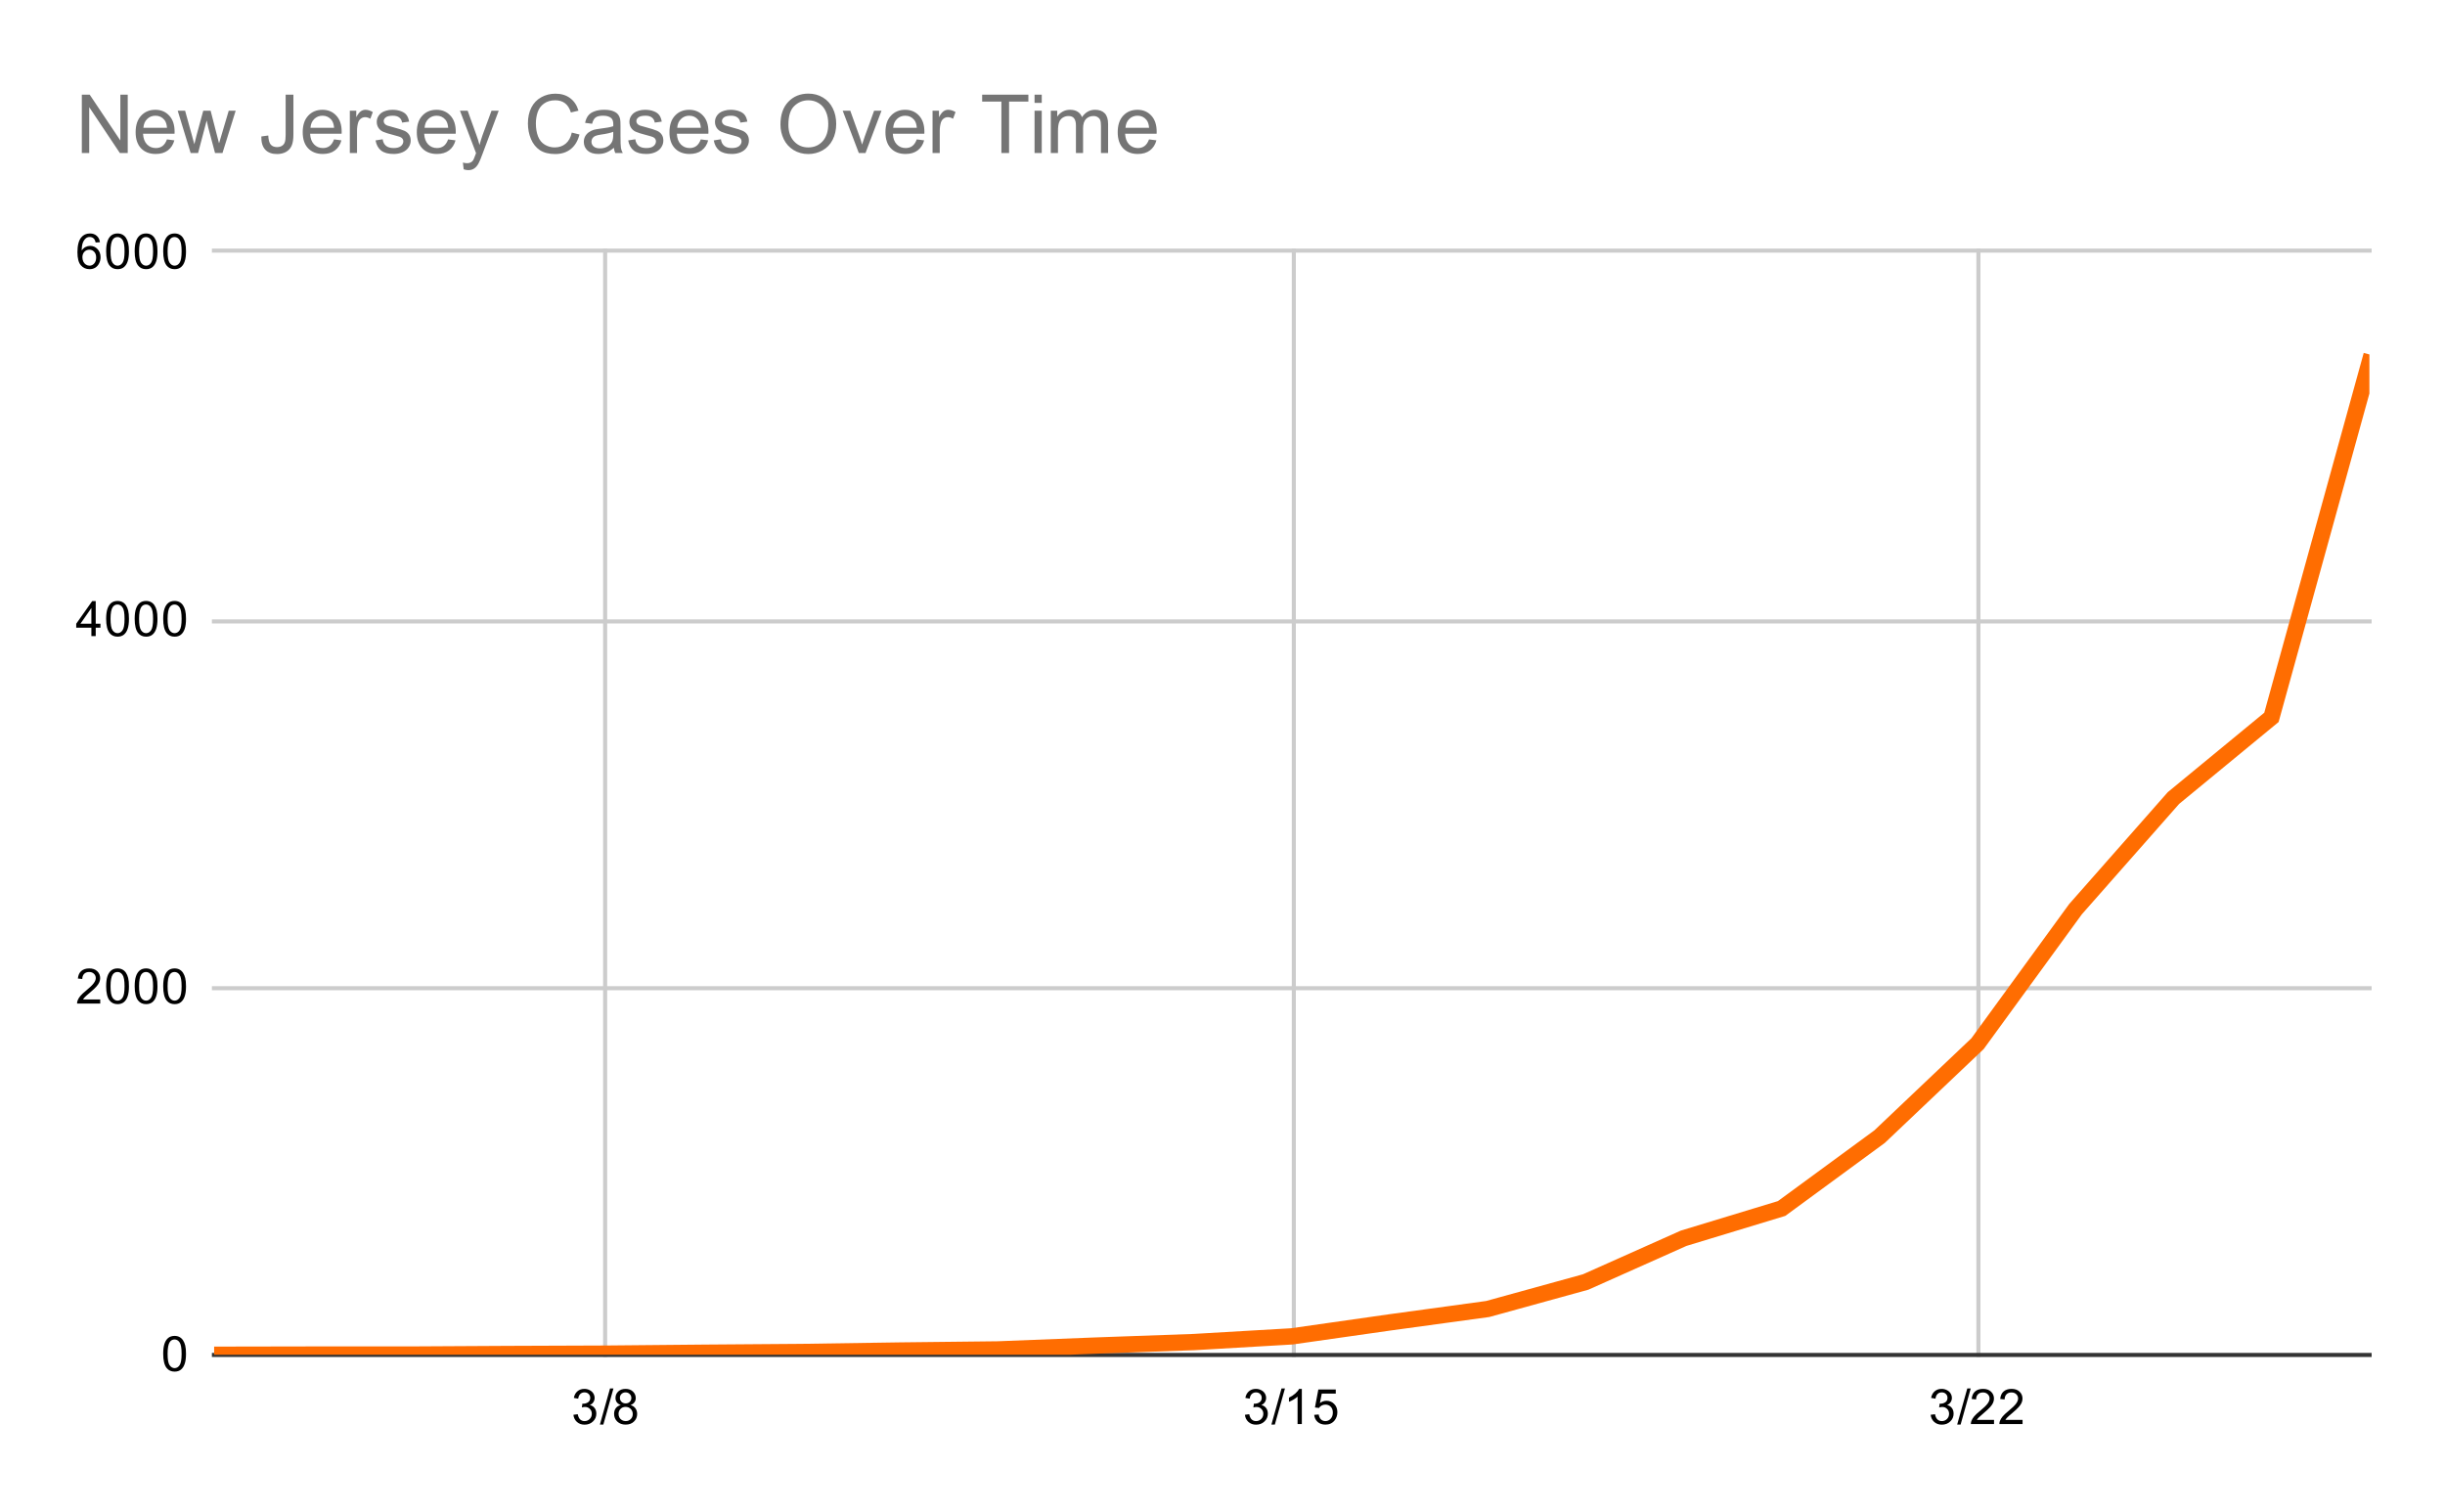<svg class="chart" version="1.1" viewBox="0.0 0.0 600.0 371.0" fill="none" stroke="none" stroke-linecap="square" stroke-miterlimit="10" width="600" height="371" xmlns:xlink="http://www.w3.org/1999/xlink" xmlns="http://www.w3.org/2000/svg"><path fill="#ffffff" d="M0 0L600.0 0L600.0 371.0L0 371.0L0 0Z" fill-rule="nonzero"/><path stroke="#cccccc" stroke-width="1.0" stroke-linecap="butt" d="M148.5 61.5L148.5 332.5" fill-rule="nonzero"/><path stroke="#cccccc" stroke-width="1.0" stroke-linecap="butt" d="M317.5 61.5L317.5 332.5" fill-rule="nonzero"/><path stroke="#cccccc" stroke-width="1.0" stroke-linecap="butt" d="M485.5 61.5L485.5 332.5" fill-rule="nonzero"/><path stroke="#333333" stroke-width="1.0" stroke-linecap="butt" d="M52.5 332.5L581.5 332.5" fill-rule="nonzero"/><path stroke="#cccccc" stroke-width="1.0" stroke-linecap="butt" d="M52.5 242.5L581.5 242.5" fill-rule="nonzero"/><path stroke="#cccccc" stroke-width="1.0" stroke-linecap="butt" d="M52.5 152.5L581.5 152.5" fill-rule="nonzero"/><path stroke="#cccccc" stroke-width="1.0" stroke-linecap="butt" d="M52.5 61.5L581.5 61.5" fill-rule="nonzero"/><clipPath id="id_0"><path d="M52.55 61.917L581.45 61.917L581.45 332.45L52.55 332.45L52.55 61.917Z" clip-rule="nonzero"/></clipPath><path stroke="#ff6d01" stroke-width="4.0" stroke-linecap="butt" clip-path="url(#id_0)" d="M52.55 332.45L76.591 332.405L100.632 332.405L124.673 332.27L148.714 332.179L172.755 331.954L196.795 331.774L220.836 331.413L244.877 331.142L268.918 330.196L292.959 329.339L317.0 327.941L341.041 324.514L365.082 321.223L389.123 314.595L413.164 303.864L437.205 296.559L461.245 278.929L485.286 256.115L509.327 223.109L533.368 195.831L557.409 176.037L581.45 89.06" fill-rule="nonzero"/><path fill="#000000" fill-opacity="0.0" clip-path="url(#id_0)" d="M55.55 332.45C55.55 334.107 54.207 335.45 52.55 335.45C50.893 335.45 49.55 334.107 49.55 332.45C49.55 330.793 50.893 329.45 52.55 329.45C54.207 329.45 55.55 330.793 55.55 332.45Z" fill-rule="nonzero"/><path fill="#000000" fill-opacity="0.0" clip-path="url(#id_0)" d="M79.591 332.405C79.591 334.062 78.248 335.405 76.591 335.405C74.934 335.405 73.591 334.062 73.591 332.405C73.591 330.748 74.934 329.405 76.591 329.405C78.248 329.405 79.591 330.748 79.591 332.405Z" fill-rule="nonzero"/><path fill="#000000" fill-opacity="0.0" clip-path="url(#id_0)" d="M103.632 332.405C103.632 334.062 102.289 335.405 100.632 335.405C98.975 335.405 97.632 334.062 97.632 332.405C97.632 330.748 98.975 329.405 100.632 329.405C102.289 329.405 103.632 330.748 103.632 332.405Z" fill-rule="nonzero"/><path fill="#000000" fill-opacity="0.0" clip-path="url(#id_0)" d="M127.673 332.27C127.673 333.926 126.33 335.27 124.673 335.27C123.016 335.27 121.673 333.926 121.673 332.27C121.673 330.613 123.016 329.27 124.673 329.27C126.33 329.27 127.673 330.613 127.673 332.27Z" fill-rule="nonzero"/><path fill="#000000" fill-opacity="0.0" clip-path="url(#id_0)" d="M151.714 332.179C151.714 333.836 150.37 335.179 148.714 335.179C147.057 335.179 145.714 333.836 145.714 332.179C145.714 330.523 147.057 329.179 148.714 329.179C150.37 329.179 151.714 330.523 151.714 332.179Z" fill-rule="nonzero"/><path fill="#000000" fill-opacity="0.0" clip-path="url(#id_0)" d="M175.755 331.954C175.755 333.611 174.411 334.954 172.755 334.954C171.098 334.954 169.755 333.611 169.755 331.954C169.755 330.297 171.098 328.954 172.755 328.954C174.411 328.954 175.755 330.297 175.755 331.954Z" fill-rule="nonzero"/><path fill="#000000" fill-opacity="0.0" clip-path="url(#id_0)" d="M199.795 331.774C199.795 333.43 198.452 334.774 196.795 334.774C195.139 334.774 193.795 333.43 193.795 331.774C193.795 330.117 195.139 328.774 196.795 328.774C198.452 328.774 199.795 330.117 199.795 331.774Z" fill-rule="nonzero"/><path fill="#000000" fill-opacity="0.0" clip-path="url(#id_0)" d="M223.836 331.413C223.836 333.07 222.493 334.413 220.836 334.413C219.179 334.413 217.836 333.07 217.836 331.413C217.836 329.756 219.179 328.413 220.836 328.413C222.493 328.413 223.836 329.756 223.836 331.413Z" fill-rule="nonzero"/><path fill="#000000" fill-opacity="0.0" clip-path="url(#id_0)" d="M247.877 331.142C247.877 332.799 246.534 334.142 244.877 334.142C243.22 334.142 241.877 332.799 241.877 331.142C241.877 329.486 243.22 328.142 244.877 328.142C246.534 328.142 247.877 329.486 247.877 331.142Z" fill-rule="nonzero"/><path fill="#000000" fill-opacity="0.0" clip-path="url(#id_0)" d="M271.918 330.196C271.918 331.852 270.575 333.196 268.918 333.196C267.261 333.196 265.918 331.852 265.918 330.196C265.918 328.539 267.261 327.196 268.918 327.196C270.575 327.196 271.918 328.539 271.918 330.196Z" fill-rule="nonzero"/><path fill="#000000" fill-opacity="0.0" clip-path="url(#id_0)" d="M295.959 329.339C295.959 330.996 294.616 332.339 292.959 332.339C291.302 332.339 289.959 330.996 289.959 329.339C289.959 327.682 291.302 326.339 292.959 326.339C294.616 326.339 295.959 327.682 295.959 329.339Z" fill-rule="nonzero"/><path fill="#000000" fill-opacity="0.0" clip-path="url(#id_0)" d="M320.0 327.941C320.0 329.598 318.657 330.941 317.0 330.941C315.343 330.941 314.0 329.598 314.0 327.941C314.0 326.284 315.343 324.941 317.0 324.941C318.657 324.941 320.0 326.284 320.0 327.941Z" fill-rule="nonzero"/><path fill="#000000" fill-opacity="0.0" clip-path="url(#id_0)" d="M344.041 324.514C344.041 326.171 342.698 327.514 341.041 327.514C339.384 327.514 338.041 326.171 338.041 324.514C338.041 322.858 339.384 321.514 341.041 321.514C342.698 321.514 344.041 322.858 344.041 324.514Z" fill-rule="nonzero"/><path fill="#000000" fill-opacity="0.0" clip-path="url(#id_0)" d="M368.082 321.223C368.082 322.88 366.739 324.223 365.082 324.223C363.425 324.223 362.082 322.88 362.082 321.223C362.082 319.566 363.425 318.223 365.082 318.223C366.739 318.223 368.082 319.566 368.082 321.223Z" fill-rule="nonzero"/><path fill="#000000" fill-opacity="0.0" clip-path="url(#id_0)" d="M392.123 314.595C392.123 316.252 390.78 317.595 389.123 317.595C387.466 317.595 386.123 316.252 386.123 314.595C386.123 312.938 387.466 311.595 389.123 311.595C390.78 311.595 392.123 312.938 392.123 314.595Z" fill-rule="nonzero"/><path fill="#000000" fill-opacity="0.0" clip-path="url(#id_0)" d="M416.164 303.864C416.164 305.521 414.82 306.864 413.164 306.864C411.507 306.864 410.164 305.521 410.164 303.864C410.164 302.207 411.507 300.864 413.164 300.864C414.82 300.864 416.164 302.207 416.164 303.864Z" fill-rule="nonzero"/><path fill="#000000" fill-opacity="0.0" clip-path="url(#id_0)" d="M440.205 296.559C440.205 298.216 438.861 299.559 437.205 299.559C435.548 299.559 434.205 298.216 434.205 296.559C434.205 294.902 435.548 293.559 437.205 293.559C438.861 293.559 440.205 294.902 440.205 296.559Z" fill-rule="nonzero"/><path fill="#000000" fill-opacity="0.0" clip-path="url(#id_0)" d="M464.245 278.929C464.245 280.586 462.902 281.929 461.245 281.929C459.589 281.929 458.245 280.586 458.245 278.929C458.245 277.273 459.589 275.929 461.245 275.929C462.902 275.929 464.245 277.273 464.245 278.929Z" fill-rule="nonzero"/><path fill="#000000" fill-opacity="0.0" clip-path="url(#id_0)" d="M488.286 256.115C488.286 257.771 486.943 259.115 485.286 259.115C483.63 259.115 482.286 257.771 482.286 256.115C482.286 254.458 483.63 253.115 485.286 253.115C486.943 253.115 488.286 254.458 488.286 256.115Z" fill-rule="nonzero"/><path fill="#000000" fill-opacity="0.0" clip-path="url(#id_0)" d="M512.327 223.109C512.327 224.766 510.984 226.109 509.327 226.109C507.67 226.109 506.327 224.766 506.327 223.109C506.327 221.453 507.67 220.109 509.327 220.109C510.984 220.109 512.327 221.453 512.327 223.109Z" fill-rule="nonzero"/><path fill="#000000" fill-opacity="0.0" clip-path="url(#id_0)" d="M536.368 195.831C536.368 197.488 535.025 198.831 533.368 198.831C531.711 198.831 530.368 197.488 530.368 195.831C530.368 194.174 531.711 192.831 533.368 192.831C535.025 192.831 536.368 194.174 536.368 195.831Z" fill-rule="nonzero"/><path fill="#000000" fill-opacity="0.0" clip-path="url(#id_0)" d="M560.409 176.037C560.409 177.694 559.066 179.037 557.409 179.037C555.752 179.037 554.409 177.694 554.409 176.037C554.409 174.38 555.752 173.037 557.409 173.037C559.066 173.037 560.409 174.38 560.409 176.037Z" fill-rule="nonzero"/><path fill="#000000" fill-opacity="0.0" clip-path="url(#id_0)" d="M584.45 89.06C584.45 90.717 583.107 92.06 581.45 92.06C579.793 92.06 578.45 90.717 578.45 89.06C578.45 87.403 579.793 86.06 581.45 86.06C583.107 86.06 584.45 87.403 584.45 89.06Z" fill-rule="nonzero"/><path fill="#000000" d="M40.05 332.216Q40.05 330.684 40.362 329.762Q40.675 328.825 41.284 328.325Q41.909 327.825 42.847 327.825Q43.534 327.825 44.05 328.106Q44.581 328.387 44.925 328.919Q45.269 329.434 45.456 330.184Q45.644 330.934 45.644 332.216Q45.644 333.731 45.331 334.653Q45.034 335.575 44.409 336.091Q43.8 336.591 42.847 336.591Q41.612 336.591 40.894 335.7Q40.05 334.637 40.05 332.216ZM41.128 332.216Q41.128 334.325 41.628 335.028Q42.128 335.731 42.847 335.731Q43.581 335.731 44.066 335.028Q44.566 334.325 44.566 332.216Q44.566 330.091 44.066 329.403Q43.581 328.7 42.831 328.7Q42.112 328.7 41.675 329.309Q41.128 330.091 41.128 332.216Z" fill-rule="nonzero"/><path fill="#000000" d="M24.597 245.257L24.597 246.272L18.909 246.272Q18.909 245.897 19.034 245.538Q19.253 244.96 19.722 244.397Q20.206 243.835 21.113 243.1Q22.519 241.944 23.003 241.272Q23.503 240.6 23.503 240.007Q23.503 239.382 23.05 238.96Q22.597 238.522 21.878 238.522Q21.113 238.522 20.659 238.975Q20.206 239.428 20.191 240.241L19.113 240.132Q19.222 238.913 19.941 238.288Q20.675 237.647 21.909 237.647Q23.144 237.647 23.863 238.335Q24.581 239.022 24.581 240.038Q24.581 240.553 24.363 241.053Q24.159 241.538 23.659 242.1Q23.175 242.647 22.05 243.6Q21.097 244.397 20.816 244.694Q20.55 244.975 20.378 245.257L24.597 245.257ZM26.05 242.038Q26.05 240.507 26.363 239.585Q26.675 238.647 27.284 238.147Q27.909 237.647 28.847 237.647Q29.534 237.647 30.05 237.928Q30.581 238.21 30.925 238.741Q31.269 239.257 31.456 240.007Q31.644 240.757 31.644 242.038Q31.644 243.553 31.331 244.475Q31.034 245.397 30.409 245.913Q29.8 246.413 28.847 246.413Q27.613 246.413 26.894 245.522Q26.05 244.46 26.05 242.038ZM27.128 242.038Q27.128 244.147 27.628 244.85Q28.128 245.553 28.847 245.553Q29.581 245.553 30.066 244.85Q30.566 244.147 30.566 242.038Q30.566 239.913 30.066 239.225Q29.581 238.522 28.831 238.522Q28.113 238.522 27.675 239.132Q27.128 239.913 27.128 242.038ZM33.05 242.038Q33.05 240.507 33.362 239.585Q33.675 238.647 34.284 238.147Q34.909 237.647 35.847 237.647Q36.534 237.647 37.05 237.928Q37.581 238.21 37.925 238.741Q38.269 239.257 38.456 240.007Q38.644 240.757 38.644 242.038Q38.644 243.553 38.331 244.475Q38.034 245.397 37.409 245.913Q36.8 246.413 35.847 246.413Q34.612 246.413 33.894 245.522Q33.05 244.46 33.05 242.038ZM34.128 242.038Q34.128 244.147 34.628 244.85Q35.128 245.553 35.847 245.553Q36.581 245.553 37.066 244.85Q37.566 244.147 37.566 242.038Q37.566 239.913 37.066 239.225Q36.581 238.522 35.831 238.522Q35.112 238.522 34.675 239.132Q34.128 239.913 34.128 242.038ZM40.05 242.038Q40.05 240.507 40.362 239.585Q40.675 238.647 41.284 238.147Q41.909 237.647 42.847 237.647Q43.534 237.647 44.05 237.928Q44.581 238.21 44.925 238.741Q45.269 239.257 45.456 240.007Q45.644 240.757 45.644 242.038Q45.644 243.553 45.331 244.475Q45.034 245.397 44.409 245.913Q43.8 246.413 42.847 246.413Q41.612 246.413 40.894 245.522Q40.05 244.46 40.05 242.038ZM41.128 242.038Q41.128 244.147 41.628 244.85Q42.128 245.553 42.847 245.553Q43.581 245.553 44.066 244.85Q44.566 244.147 44.566 242.038Q44.566 239.913 44.066 239.225Q43.581 238.522 42.831 238.522Q42.112 238.522 41.675 239.132Q41.128 239.913 41.128 242.038Z" fill-rule="nonzero"/><path fill="#000000" d="M22.425 156.094L22.425 154.032L18.706 154.032L18.706 153.063L22.628 147.501L23.488 147.501L23.488 153.063L24.644 153.063L24.644 154.032L23.488 154.032L23.488 156.094L22.425 156.094ZM22.425 153.063L22.425 149.204L19.738 153.063L22.425 153.063ZM26.05 151.86Q26.05 150.329 26.363 149.407Q26.675 148.469 27.284 147.969Q27.909 147.469 28.847 147.469Q29.534 147.469 30.05 147.751Q30.581 148.032 30.925 148.563Q31.269 149.079 31.456 149.829Q31.644 150.579 31.644 151.86Q31.644 153.376 31.331 154.298Q31.034 155.219 30.409 155.735Q29.8 156.235 28.847 156.235Q27.613 156.235 26.894 155.344Q26.05 154.282 26.05 151.86ZM27.128 151.86Q27.128 153.969 27.628 154.673Q28.128 155.376 28.847 155.376Q29.581 155.376 30.066 154.673Q30.566 153.969 30.566 151.86Q30.566 149.735 30.066 149.048Q29.581 148.344 28.831 148.344Q28.113 148.344 27.675 148.954Q27.128 149.735 27.128 151.86ZM33.05 151.86Q33.05 150.329 33.362 149.407Q33.675 148.469 34.284 147.969Q34.909 147.469 35.847 147.469Q36.534 147.469 37.05 147.751Q37.581 148.032 37.925 148.563Q38.269 149.079 38.456 149.829Q38.644 150.579 38.644 151.86Q38.644 153.376 38.331 154.298Q38.034 155.219 37.409 155.735Q36.8 156.235 35.847 156.235Q34.612 156.235 33.894 155.344Q33.05 154.282 33.05 151.86ZM34.128 151.86Q34.128 153.969 34.628 154.673Q35.128 155.376 35.847 155.376Q36.581 155.376 37.066 154.673Q37.566 153.969 37.566 151.86Q37.566 149.735 37.066 149.048Q36.581 148.344 35.831 148.344Q35.112 148.344 34.675 148.954Q34.128 149.735 34.128 151.86ZM40.05 151.86Q40.05 150.329 40.362 149.407Q40.675 148.469 41.284 147.969Q41.909 147.469 42.847 147.469Q43.534 147.469 44.05 147.751Q44.581 148.032 44.925 148.563Q45.269 149.079 45.456 149.829Q45.644 150.579 45.644 151.86Q45.644 153.376 45.331 154.298Q45.034 155.219 44.409 155.735Q43.8 156.235 42.847 156.235Q41.612 156.235 40.894 155.344Q40.05 154.282 40.05 151.86ZM41.128 151.86Q41.128 153.969 41.628 154.673Q42.128 155.376 42.847 155.376Q43.581 155.376 44.066 154.673Q44.566 153.969 44.566 151.86Q44.566 149.735 44.066 149.048Q43.581 148.344 42.831 148.344Q42.112 148.344 41.675 148.954Q41.128 149.735 41.128 151.86Z" fill-rule="nonzero"/><path fill="#000000" d="M24.519 59.432L23.472 59.51Q23.331 58.885 23.081 58.604Q22.644 58.151 22.019 58.151Q21.519 58.151 21.128 58.432Q20.644 58.807 20.347 59.51Q20.066 60.198 20.05 61.479Q20.425 60.901 20.972 60.62Q21.534 60.339 22.144 60.339Q23.191 60.339 23.925 61.12Q24.675 61.901 24.675 63.12Q24.675 63.932 24.316 64.635Q23.972 65.323 23.363 65.698Q22.753 66.057 21.988 66.057Q20.659 66.057 19.831 65.089Q19.003 64.12 19.003 61.901Q19.003 59.401 19.925 58.276Q20.722 57.292 22.081 57.292Q23.097 57.292 23.738 57.87Q24.394 58.432 24.519 59.432ZM20.222 63.135Q20.222 63.682 20.441 64.182Q20.675 64.667 21.081 64.932Q21.503 65.198 21.972 65.198Q22.628 65.198 23.113 64.667Q23.597 64.12 23.597 63.198Q23.597 62.307 23.113 61.792Q22.644 61.276 21.925 61.276Q21.206 61.276 20.706 61.792Q20.222 62.307 20.222 63.135ZM26.05 61.682Q26.05 60.151 26.363 59.229Q26.675 58.292 27.284 57.792Q27.909 57.292 28.847 57.292Q29.534 57.292 30.05 57.573Q30.581 57.854 30.925 58.385Q31.269 58.901 31.456 59.651Q31.644 60.401 31.644 61.682Q31.644 63.198 31.331 64.12Q31.034 65.042 30.409 65.557Q29.8 66.057 28.847 66.057Q27.613 66.057 26.894 65.167Q26.05 64.104 26.05 61.682ZM27.128 61.682Q27.128 63.792 27.628 64.495Q28.128 65.198 28.847 65.198Q29.581 65.198 30.066 64.495Q30.566 63.792 30.566 61.682Q30.566 59.557 30.066 58.87Q29.581 58.167 28.831 58.167Q28.113 58.167 27.675 58.776Q27.128 59.557 27.128 61.682ZM33.05 61.682Q33.05 60.151 33.362 59.229Q33.675 58.292 34.284 57.792Q34.909 57.292 35.847 57.292Q36.534 57.292 37.05 57.573Q37.581 57.854 37.925 58.385Q38.269 58.901 38.456 59.651Q38.644 60.401 38.644 61.682Q38.644 63.198 38.331 64.12Q38.034 65.042 37.409 65.557Q36.8 66.057 35.847 66.057Q34.612 66.057 33.894 65.167Q33.05 64.104 33.05 61.682ZM34.128 61.682Q34.128 63.792 34.628 64.495Q35.128 65.198 35.847 65.198Q36.581 65.198 37.066 64.495Q37.566 63.792 37.566 61.682Q37.566 59.557 37.066 58.87Q36.581 58.167 35.831 58.167Q35.112 58.167 34.675 58.776Q34.128 59.557 34.128 61.682ZM40.05 61.682Q40.05 60.151 40.362 59.229Q40.675 58.292 41.284 57.792Q41.909 57.292 42.847 57.292Q43.534 57.292 44.05 57.573Q44.581 57.854 44.925 58.385Q45.269 58.901 45.456 59.651Q45.644 60.401 45.644 61.682Q45.644 63.198 45.331 64.12Q45.034 65.042 44.409 65.557Q43.8 66.057 42.847 66.057Q41.612 66.057 40.894 65.167Q40.05 64.104 40.05 61.682ZM41.128 61.682Q41.128 63.792 41.628 64.495Q42.128 65.198 42.847 65.198Q43.581 65.198 44.066 64.495Q44.566 63.792 44.566 61.682Q44.566 59.557 44.066 58.87Q43.581 58.167 42.831 58.167Q42.112 58.167 41.675 58.776Q41.128 59.557 41.128 61.682Z" fill-rule="nonzero"/><path fill="#000000" d="M140.714 347.184L141.776 347.044Q141.948 347.934 142.386 348.341Q142.823 348.731 143.448 348.731Q144.198 348.731 144.714 348.216Q145.229 347.7 145.229 346.934Q145.229 346.216 144.745 345.747Q144.276 345.262 143.542 345.262Q143.245 345.262 142.792 345.387L142.917 344.45Q143.026 344.466 143.089 344.466Q143.761 344.466 144.292 344.122Q144.839 343.762 144.839 343.028Q144.839 342.45 144.448 342.075Q144.057 341.684 143.432 341.684Q142.823 341.684 142.401 342.075Q141.995 342.466 141.886 343.231L140.823 343.044Q141.011 341.997 141.698 341.419Q142.386 340.825 143.401 340.825Q144.104 340.825 144.698 341.137Q145.292 341.434 145.604 341.95Q145.917 342.466 145.917 343.059Q145.917 343.606 145.62 344.075Q145.323 344.528 144.745 344.794Q145.495 344.966 145.917 345.528Q146.339 346.075 146.339 346.919Q146.339 348.044 145.511 348.825Q144.698 349.606 143.448 349.606Q142.323 349.606 141.573 348.934Q140.823 348.247 140.714 347.184ZM147.214 349.591L149.698 340.716L150.542 340.716L148.057 349.591L147.214 349.591ZM152.339 344.794Q151.682 344.544 151.354 344.106Q151.042 343.653 151.042 343.044Q151.042 342.106 151.714 341.466Q152.401 340.825 153.511 340.825Q154.636 340.825 155.323 341.481Q156.011 342.137 156.011 343.075Q156.011 343.669 155.698 344.106Q155.386 344.544 154.745 344.794Q155.542 345.044 155.948 345.622Q156.354 346.2 156.354 346.997Q156.354 348.091 155.573 348.841Q154.807 349.591 153.526 349.591Q152.261 349.591 151.479 348.841Q150.698 348.091 150.698 346.966Q150.698 346.122 151.12 345.559Q151.557 344.997 152.339 344.794ZM152.12 342.997Q152.12 343.606 152.511 343.997Q152.917 344.387 153.542 344.387Q154.151 344.387 154.542 344.012Q154.932 343.622 154.932 343.059Q154.932 342.481 154.526 342.091Q154.12 341.684 153.526 341.684Q152.917 341.684 152.511 342.075Q152.12 342.466 152.12 342.997ZM151.792 346.966Q151.792 347.419 151.995 347.841Q152.214 348.262 152.636 348.497Q153.057 348.731 153.542 348.731Q154.292 348.731 154.776 348.247Q155.276 347.762 155.276 347.012Q155.276 346.247 154.776 345.747Q154.276 345.247 153.511 345.247Q152.761 345.247 152.276 345.747Q151.792 346.231 151.792 346.966Z" fill-rule="nonzero"/><path fill="#000000" d="M305.5 347.184L306.562 347.044Q306.734 347.934 307.172 348.341Q307.609 348.731 308.234 348.731Q308.984 348.731 309.5 348.216Q310.016 347.7 310.016 346.934Q310.016 346.216 309.531 345.747Q309.062 345.262 308.328 345.262Q308.031 345.262 307.578 345.387L307.703 344.45Q307.812 344.466 307.875 344.466Q308.547 344.466 309.078 344.122Q309.625 343.762 309.625 343.028Q309.625 342.45 309.234 342.075Q308.844 341.684 308.219 341.684Q307.609 341.684 307.188 342.075Q306.781 342.466 306.672 343.231L305.609 343.044Q305.797 341.997 306.484 341.419Q307.172 340.825 308.188 340.825Q308.891 340.825 309.484 341.137Q310.078 341.434 310.391 341.95Q310.703 342.466 310.703 343.059Q310.703 343.606 310.406 344.075Q310.109 344.528 309.531 344.794Q310.281 344.966 310.703 345.528Q311.125 346.075 311.125 346.919Q311.125 348.044 310.297 348.825Q309.484 349.606 308.234 349.606Q307.109 349.606 306.359 348.934Q305.609 348.247 305.5 347.184ZM312.0 349.591L314.484 340.716L315.328 340.716L312.844 349.591L312.0 349.591ZM319.469 349.45L318.422 349.45L318.422 342.731Q318.031 343.091 317.406 343.466Q316.797 343.825 316.312 343.997L316.312 342.981Q317.188 342.559 317.844 341.981Q318.516 341.387 318.797 340.825L319.469 340.825L319.469 349.45ZM322.5 347.2L323.609 347.106Q323.734 347.919 324.172 348.325Q324.625 348.731 325.266 348.731Q326.016 348.731 326.547 348.153Q327.078 347.575 327.078 346.637Q327.078 345.731 326.562 345.216Q326.062 344.684 325.234 344.684Q324.734 344.684 324.312 344.919Q323.906 345.153 323.672 345.512L322.688 345.387L323.516 340.981L327.797 340.981L327.797 341.981L324.359 341.981L323.906 344.294Q324.672 343.747 325.516 343.747Q326.641 343.747 327.406 344.528Q328.188 345.309 328.188 346.544Q328.188 347.7 327.516 348.559Q326.688 349.591 325.266 349.591Q324.094 349.591 323.344 348.934Q322.609 348.278 322.5 347.2Z" fill-rule="nonzero"/><path fill="#000000" d="M473.786 347.184L474.849 347.044Q475.021 347.934 475.458 348.341Q475.896 348.731 476.521 348.731Q477.271 348.731 477.786 348.216Q478.302 347.7 478.302 346.934Q478.302 346.216 477.818 345.747Q477.349 345.262 476.615 345.262Q476.318 345.262 475.865 345.387L475.99 344.45Q476.099 344.466 476.161 344.466Q476.833 344.466 477.365 344.122Q477.911 343.762 477.911 343.028Q477.911 342.45 477.521 342.075Q477.13 341.684 476.505 341.684Q475.896 341.684 475.474 342.075Q475.068 342.466 474.958 343.231L473.896 343.044Q474.083 341.997 474.771 341.419Q475.458 340.825 476.474 340.825Q477.177 340.825 477.771 341.137Q478.365 341.434 478.677 341.95Q478.99 342.466 478.99 343.059Q478.99 343.606 478.693 344.075Q478.396 344.528 477.818 344.794Q478.568 344.966 478.99 345.528Q479.411 346.075 479.411 346.919Q479.411 348.044 478.583 348.825Q477.771 349.606 476.521 349.606Q475.396 349.606 474.646 348.934Q473.896 348.247 473.786 347.184ZM480.286 349.591L482.771 340.716L483.615 340.716L481.13 349.591L480.286 349.591ZM489.333 348.434L489.333 349.45L483.646 349.45Q483.646 349.075 483.771 348.716Q483.99 348.137 484.458 347.575Q484.943 347.012 485.849 346.278Q487.255 345.122 487.74 344.45Q488.24 343.778 488.24 343.184Q488.24 342.559 487.786 342.137Q487.333 341.7 486.615 341.7Q485.849 341.7 485.396 342.153Q484.943 342.606 484.927 343.419L483.849 343.309Q483.958 342.091 484.677 341.466Q485.411 340.825 486.646 340.825Q487.88 340.825 488.599 341.512Q489.318 342.2 489.318 343.216Q489.318 343.731 489.099 344.231Q488.896 344.716 488.396 345.278Q487.911 345.825 486.786 346.778Q485.833 347.575 485.552 347.872Q485.286 348.153 485.115 348.434L489.333 348.434ZM496.333 348.434L496.333 349.45L490.646 349.45Q490.646 349.075 490.771 348.716Q490.99 348.137 491.458 347.575Q491.943 347.012 492.849 346.278Q494.255 345.122 494.74 344.45Q495.24 343.778 495.24 343.184Q495.24 342.559 494.786 342.137Q494.333 341.7 493.615 341.7Q492.849 341.7 492.396 342.153Q491.943 342.606 491.927 343.419L490.849 343.309Q490.958 342.091 491.677 341.466Q492.411 340.825 493.646 340.825Q494.88 340.825 495.599 341.512Q496.318 342.2 496.318 343.216Q496.318 343.731 496.099 344.231Q495.896 344.716 495.396 345.278Q494.911 345.825 493.786 346.778Q492.833 347.575 492.552 347.872Q492.286 348.153 492.115 348.434L496.333 348.434Z" fill-rule="nonzero"/><path fill="#757575" d="M20.081 37.55L20.081 23.238L22.019 23.238L29.534 34.472L29.534 23.238L31.347 23.238L31.347 37.55L29.409 37.55L21.894 26.3L21.894 37.55L20.081 37.55ZM40.972 34.206L42.784 34.441Q42.362 36.019 41.191 36.909Q40.034 37.784 38.222 37.784Q35.956 37.784 34.612 36.394Q33.284 34.987 33.284 32.456Q33.284 29.831 34.628 28.394Q35.972 26.941 38.128 26.941Q40.206 26.941 41.519 28.363Q42.847 29.769 42.847 32.347Q42.847 32.503 42.831 32.816L35.097 32.816Q35.191 34.519 36.066 35.425Q36.941 36.331 38.237 36.331Q39.206 36.331 39.878 35.831Q40.566 35.316 40.972 34.206ZM35.191 31.363L40.987 31.363Q40.878 30.066 40.331 29.409Q39.487 28.394 38.144 28.394Q36.941 28.394 36.112 29.206Q35.284 30.003 35.191 31.363ZM46.784 37.55L43.612 27.175L45.425 27.175L47.081 33.159L47.691 35.394Q47.737 35.222 48.222 33.253L49.878 27.175L51.691 27.175L53.237 33.191L53.753 35.175L54.347 33.175L56.128 27.175L57.831 27.175L54.597 37.55L52.769 37.55L51.112 31.331L50.722 29.566L48.612 37.55L46.784 37.55ZM64.128 33.487L65.831 33.253Q65.909 34.894 66.456 35.503Q67.003 36.097 67.972 36.097Q68.675 36.097 69.191 35.784Q69.706 35.456 69.894 34.894Q70.097 34.331 70.097 33.097L70.097 23.238L72.003 23.238L72.003 32.987Q72.003 34.784 71.566 35.769Q71.128 36.753 70.175 37.284Q69.237 37.8 67.972 37.8Q66.097 37.8 65.081 36.722Q64.081 35.628 64.128 33.487ZM81.972 34.206L83.784 34.441Q83.362 36.019 82.191 36.909Q81.034 37.784 79.222 37.784Q76.956 37.784 75.612 36.394Q74.284 34.987 74.284 32.456Q74.284 29.831 75.628 28.394Q76.972 26.941 79.128 26.941Q81.206 26.941 82.519 28.363Q83.847 29.769 83.847 32.347Q83.847 32.503 83.831 32.816L76.097 32.816Q76.191 34.519 77.066 35.425Q77.941 36.331 79.237 36.331Q80.206 36.331 80.878 35.831Q81.566 35.316 81.972 34.206ZM76.191 31.363L81.987 31.363Q81.878 30.066 81.331 29.409Q80.487 28.394 79.144 28.394Q77.941 28.394 77.112 29.206Q76.284 30.003 76.191 31.363ZM85.847 37.55L85.847 27.175L87.425 27.175L87.425 28.753Q88.034 27.644 88.55 27.3Q89.066 26.941 89.675 26.941Q90.566 26.941 91.487 27.503L90.878 29.144Q90.237 28.753 89.597 28.753Q89.019 28.753 88.55 29.113Q88.097 29.456 87.894 30.066Q87.612 31.003 87.612 32.112L87.612 37.55L85.847 37.55ZM92.159 34.456L93.909 34.175Q94.05 35.222 94.722 35.784Q95.394 36.331 96.597 36.331Q97.8 36.331 98.378 35.847Q98.972 35.347 98.972 34.691Q98.972 34.097 98.456 33.753Q98.097 33.519 96.659 33.159Q94.722 32.659 93.972 32.316Q93.237 31.956 92.847 31.331Q92.456 30.691 92.456 29.925Q92.456 29.238 92.769 28.644Q93.097 28.05 93.644 27.659Q94.05 27.363 94.753 27.159Q95.472 26.941 96.284 26.941Q97.503 26.941 98.425 27.3Q99.347 27.644 99.784 28.253Q100.222 28.847 100.394 29.847L98.675 30.081Q98.55 29.284 97.987 28.847Q97.425 28.394 96.409 28.394Q95.191 28.394 94.675 28.8Q94.159 29.191 94.159 29.722Q94.159 30.066 94.378 30.347Q94.581 30.628 95.05 30.816Q95.316 30.909 96.597 31.253Q98.472 31.753 99.206 32.081Q99.941 32.394 100.362 33.003Q100.784 33.597 100.784 34.503Q100.784 35.378 100.269 36.159Q99.753 36.941 98.784 37.362Q97.816 37.784 96.597 37.784Q94.581 37.784 93.519 36.941Q92.456 36.097 92.159 34.456ZM109.972 34.206L111.784 34.441Q111.362 36.019 110.191 36.909Q109.034 37.784 107.222 37.784Q104.956 37.784 103.612 36.394Q102.284 34.987 102.284 32.456Q102.284 29.831 103.628 28.394Q104.972 26.941 107.128 26.941Q109.206 26.941 110.519 28.363Q111.847 29.769 111.847 32.347Q111.847 32.503 111.831 32.816L104.097 32.816Q104.191 34.519 105.066 35.425Q105.941 36.331 107.237 36.331Q108.206 36.331 108.878 35.831Q109.566 35.316 109.972 34.206ZM104.191 31.363L109.987 31.363Q109.878 30.066 109.331 29.409Q108.487 28.394 107.144 28.394Q105.941 28.394 105.112 29.206Q104.284 30.003 104.191 31.363ZM113.784 41.55L113.597 39.894Q114.175 40.05 114.597 40.05Q115.191 40.05 115.534 39.847Q115.894 39.659 116.112 39.316Q116.284 39.05 116.659 38.003Q116.706 37.847 116.816 37.566L112.878 27.175L114.769 27.175L116.925 33.191Q117.347 34.331 117.675 35.581Q117.987 34.378 118.394 33.222L120.612 27.175L122.378 27.175L118.425 37.722Q117.8 39.441 117.441 40.081Q116.972 40.956 116.362 41.347Q115.769 41.753 114.925 41.753Q114.409 41.753 113.784 41.55ZM140.316 32.534L142.206 33.003Q141.613 35.347 140.066 36.581Q138.519 37.8 136.269 37.8Q133.956 37.8 132.503 36.862Q131.066 35.909 130.3 34.128Q129.55 32.331 129.55 30.284Q129.55 28.05 130.394 26.394Q131.253 24.722 132.831 23.863Q134.409 22.988 136.3 22.988Q138.456 22.988 139.909 24.081Q141.378 25.175 141.956 27.159L140.097 27.597Q139.597 26.034 138.644 25.331Q137.706 24.613 136.269 24.613Q134.613 24.613 133.503 25.409Q132.394 26.191 131.941 27.534Q131.503 28.863 131.503 30.269Q131.503 32.097 132.034 33.472Q132.566 34.831 133.691 35.503Q134.816 36.175 136.113 36.175Q137.706 36.175 138.816 35.253Q139.925 34.331 140.316 32.534ZM150.644 36.269Q149.659 37.097 148.753 37.441Q147.847 37.784 146.816 37.784Q145.113 37.784 144.191 36.956Q143.269 36.112 143.269 34.816Q143.269 34.05 143.613 33.425Q143.972 32.8 144.534 32.425Q145.097 32.034 145.8 31.831Q146.316 31.706 147.363 31.566Q149.488 31.316 150.488 30.972Q150.503 30.613 150.503 30.503Q150.503 29.441 150.003 28.988Q149.331 28.394 148.003 28.394Q146.753 28.394 146.159 28.831Q145.581 29.269 145.3 30.378L143.581 30.144Q143.816 29.034 144.347 28.363Q144.878 27.675 145.894 27.316Q146.909 26.941 148.253 26.941Q149.581 26.941 150.409 27.253Q151.238 27.566 151.628 28.05Q152.019 28.519 152.175 29.238Q152.269 29.691 152.269 30.863L152.269 33.206Q152.269 35.659 152.378 36.316Q152.488 36.956 152.831 37.55L150.988 37.55Q150.722 37.003 150.644 36.269ZM150.488 32.347Q149.534 32.737 147.613 33.003Q146.534 33.159 146.081 33.362Q145.644 33.55 145.394 33.925Q145.144 34.3 145.144 34.769Q145.144 35.472 145.675 35.941Q146.206 36.409 147.238 36.409Q148.253 36.409 149.034 35.972Q149.831 35.519 150.206 34.753Q150.488 34.144 150.488 32.987L150.488 32.347ZM154.159 34.456L155.909 34.175Q156.05 35.222 156.722 35.784Q157.394 36.331 158.597 36.331Q159.8 36.331 160.378 35.847Q160.972 35.347 160.972 34.691Q160.972 34.097 160.456 33.753Q160.097 33.519 158.659 33.159Q156.722 32.659 155.972 32.316Q155.238 31.956 154.847 31.331Q154.456 30.691 154.456 29.925Q154.456 29.238 154.769 28.644Q155.097 28.05 155.644 27.659Q156.05 27.363 156.753 27.159Q157.472 26.941 158.284 26.941Q159.503 26.941 160.425 27.3Q161.347 27.644 161.784 28.253Q162.222 28.847 162.394 29.847L160.675 30.081Q160.55 29.284 159.988 28.847Q159.425 28.394 158.409 28.394Q157.191 28.394 156.675 28.8Q156.159 29.191 156.159 29.722Q156.159 30.066 156.378 30.347Q156.581 30.628 157.05 30.816Q157.316 30.909 158.597 31.253Q160.472 31.753 161.206 32.081Q161.941 32.394 162.363 33.003Q162.784 33.597 162.784 34.503Q162.784 35.378 162.269 36.159Q161.753 36.941 160.784 37.362Q159.816 37.784 158.597 37.784Q156.581 37.784 155.519 36.941Q154.456 36.097 154.159 34.456ZM171.972 34.206L173.784 34.441Q173.363 36.019 172.191 36.909Q171.034 37.784 169.222 37.784Q166.956 37.784 165.613 36.394Q164.284 34.987 164.284 32.456Q164.284 29.831 165.628 28.394Q166.972 26.941 169.128 26.941Q171.206 26.941 172.519 28.363Q173.847 29.769 173.847 32.347Q173.847 32.503 173.831 32.816L166.097 32.816Q166.191 34.519 167.066 35.425Q167.941 36.331 169.238 36.331Q170.206 36.331 170.878 35.831Q171.566 35.316 171.972 34.206ZM166.191 31.363L171.988 31.363Q171.878 30.066 171.331 29.409Q170.488 28.394 169.144 28.394Q167.941 28.394 167.113 29.206Q166.284 30.003 166.191 31.363ZM175.159 34.456L176.909 34.175Q177.05 35.222 177.722 35.784Q178.394 36.331 179.597 36.331Q180.8 36.331 181.378 35.847Q181.972 35.347 181.972 34.691Q181.972 34.097 181.456 33.753Q181.097 33.519 179.659 33.159Q177.722 32.659 176.972 32.316Q176.238 31.956 175.847 31.331Q175.456 30.691 175.456 29.925Q175.456 29.238 175.769 28.644Q176.097 28.05 176.644 27.659Q177.05 27.363 177.753 27.159Q178.472 26.941 179.284 26.941Q180.503 26.941 181.425 27.3Q182.347 27.644 182.784 28.253Q183.222 28.847 183.394 29.847L181.675 30.081Q181.55 29.284 180.988 28.847Q180.425 28.394 179.409 28.394Q178.191 28.394 177.675 28.8Q177.159 29.191 177.159 29.722Q177.159 30.066 177.378 30.347Q177.581 30.628 178.05 30.816Q178.316 30.909 179.597 31.253Q181.472 31.753 182.206 32.081Q182.941 32.394 183.363 33.003Q183.784 33.597 183.784 34.503Q183.784 35.378 183.269 36.159Q182.753 36.941 181.784 37.362Q180.816 37.784 179.597 37.784Q177.581 37.784 176.519 36.941Q175.456 36.097 175.159 34.456ZM191.519 30.581Q191.519 27.019 193.425 25.003Q195.347 22.972 198.378 22.972Q200.363 22.972 201.941 23.925Q203.534 24.878 204.363 26.581Q205.206 28.269 205.206 30.409Q205.206 32.581 204.331 34.3Q203.456 36.019 201.831 36.909Q200.222 37.8 198.363 37.8Q196.347 37.8 194.753 36.831Q193.159 35.847 192.331 34.159Q191.519 32.456 191.519 30.581ZM193.472 30.613Q193.472 33.191 194.863 34.691Q196.253 36.175 198.347 36.175Q200.488 36.175 201.863 34.675Q203.253 33.159 203.253 30.394Q203.253 28.659 202.659 27.363Q202.081 26.05 200.941 25.331Q199.8 24.613 198.378 24.613Q196.378 24.613 194.925 26.003Q193.472 27.378 193.472 30.613ZM210.753 37.55L206.8 27.175L208.659 27.175L210.894 33.394Q211.253 34.394 211.55 35.472Q211.784 34.659 212.206 33.503L214.503 27.175L216.316 27.175L212.394 37.55L210.753 37.55ZM224.972 34.206L226.784 34.441Q226.363 36.019 225.191 36.909Q224.034 37.784 222.222 37.784Q219.956 37.784 218.613 36.394Q217.284 34.987 217.284 32.456Q217.284 29.831 218.628 28.394Q219.972 26.941 222.128 26.941Q224.206 26.941 225.519 28.363Q226.847 29.769 226.847 32.347Q226.847 32.503 226.831 32.816L219.097 32.816Q219.191 34.519 220.066 35.425Q220.941 36.331 222.238 36.331Q223.206 36.331 223.878 35.831Q224.566 35.316 224.972 34.206ZM219.191 31.363L224.988 31.363Q224.878 30.066 224.331 29.409Q223.488 28.394 222.144 28.394Q220.941 28.394 220.113 29.206Q219.284 30.003 219.191 31.363ZM228.847 37.55L228.847 27.175L230.425 27.175L230.425 28.753Q231.034 27.644 231.55 27.3Q232.066 26.941 232.675 26.941Q233.566 26.941 234.488 27.503L233.878 29.144Q233.238 28.753 232.597 28.753Q232.019 28.753 231.55 29.113Q231.097 29.456 230.894 30.066Q230.613 31.003 230.613 32.112L230.613 37.55L228.847 37.55ZM245.738 37.55L245.738 24.925L241.019 24.925L241.019 23.238L252.363 23.238L252.363 24.925L247.628 24.925L247.628 37.55L245.738 37.55ZM253.878 25.253L253.878 23.238L255.644 23.238L255.644 25.253L253.878 25.253ZM253.878 37.55L253.878 27.175L255.644 27.175L255.644 37.55L253.878 37.55ZM257.863 37.55L257.863 27.175L259.441 27.175L259.441 28.628Q259.925 27.878 260.738 27.409Q261.55 26.941 262.581 26.941Q263.738 26.941 264.472 27.425Q265.206 27.894 265.519 28.753Q266.753 26.941 268.722 26.941Q270.269 26.941 271.097 27.8Q271.925 28.659 271.925 30.425L271.925 37.55L270.175 37.55L270.175 31.019Q270.175 29.956 270.003 29.503Q269.831 29.034 269.378 28.753Q268.941 28.472 268.331 28.472Q267.238 28.472 266.503 29.206Q265.784 29.925 265.784 31.519L265.784 37.55L264.034 37.55L264.034 30.816Q264.034 29.644 263.597 29.066Q263.175 28.472 262.191 28.472Q261.456 28.472 260.816 28.863Q260.191 29.253 259.909 30.003Q259.628 30.753 259.628 32.175L259.628 37.55L257.863 37.55ZM281.972 34.206L283.784 34.441Q283.363 36.019 282.191 36.909Q281.034 37.784 279.222 37.784Q276.956 37.784 275.613 36.394Q274.284 34.987 274.284 32.456Q274.284 29.831 275.628 28.394Q276.972 26.941 279.128 26.941Q281.206 26.941 282.519 28.363Q283.847 29.769 283.847 32.347Q283.847 32.503 283.831 32.816L276.097 32.816Q276.191 34.519 277.066 35.425Q277.941 36.331 279.238 36.331Q280.206 36.331 280.878 35.831Q281.566 35.316 281.972 34.206ZM276.191 31.363L281.988 31.363Q281.878 30.066 281.331 29.409Q280.488 28.394 279.144 28.394Q277.941 28.394 277.113 29.206Q276.284 30.003 276.191 31.363Z" fill-rule="nonzero"/></svg>
